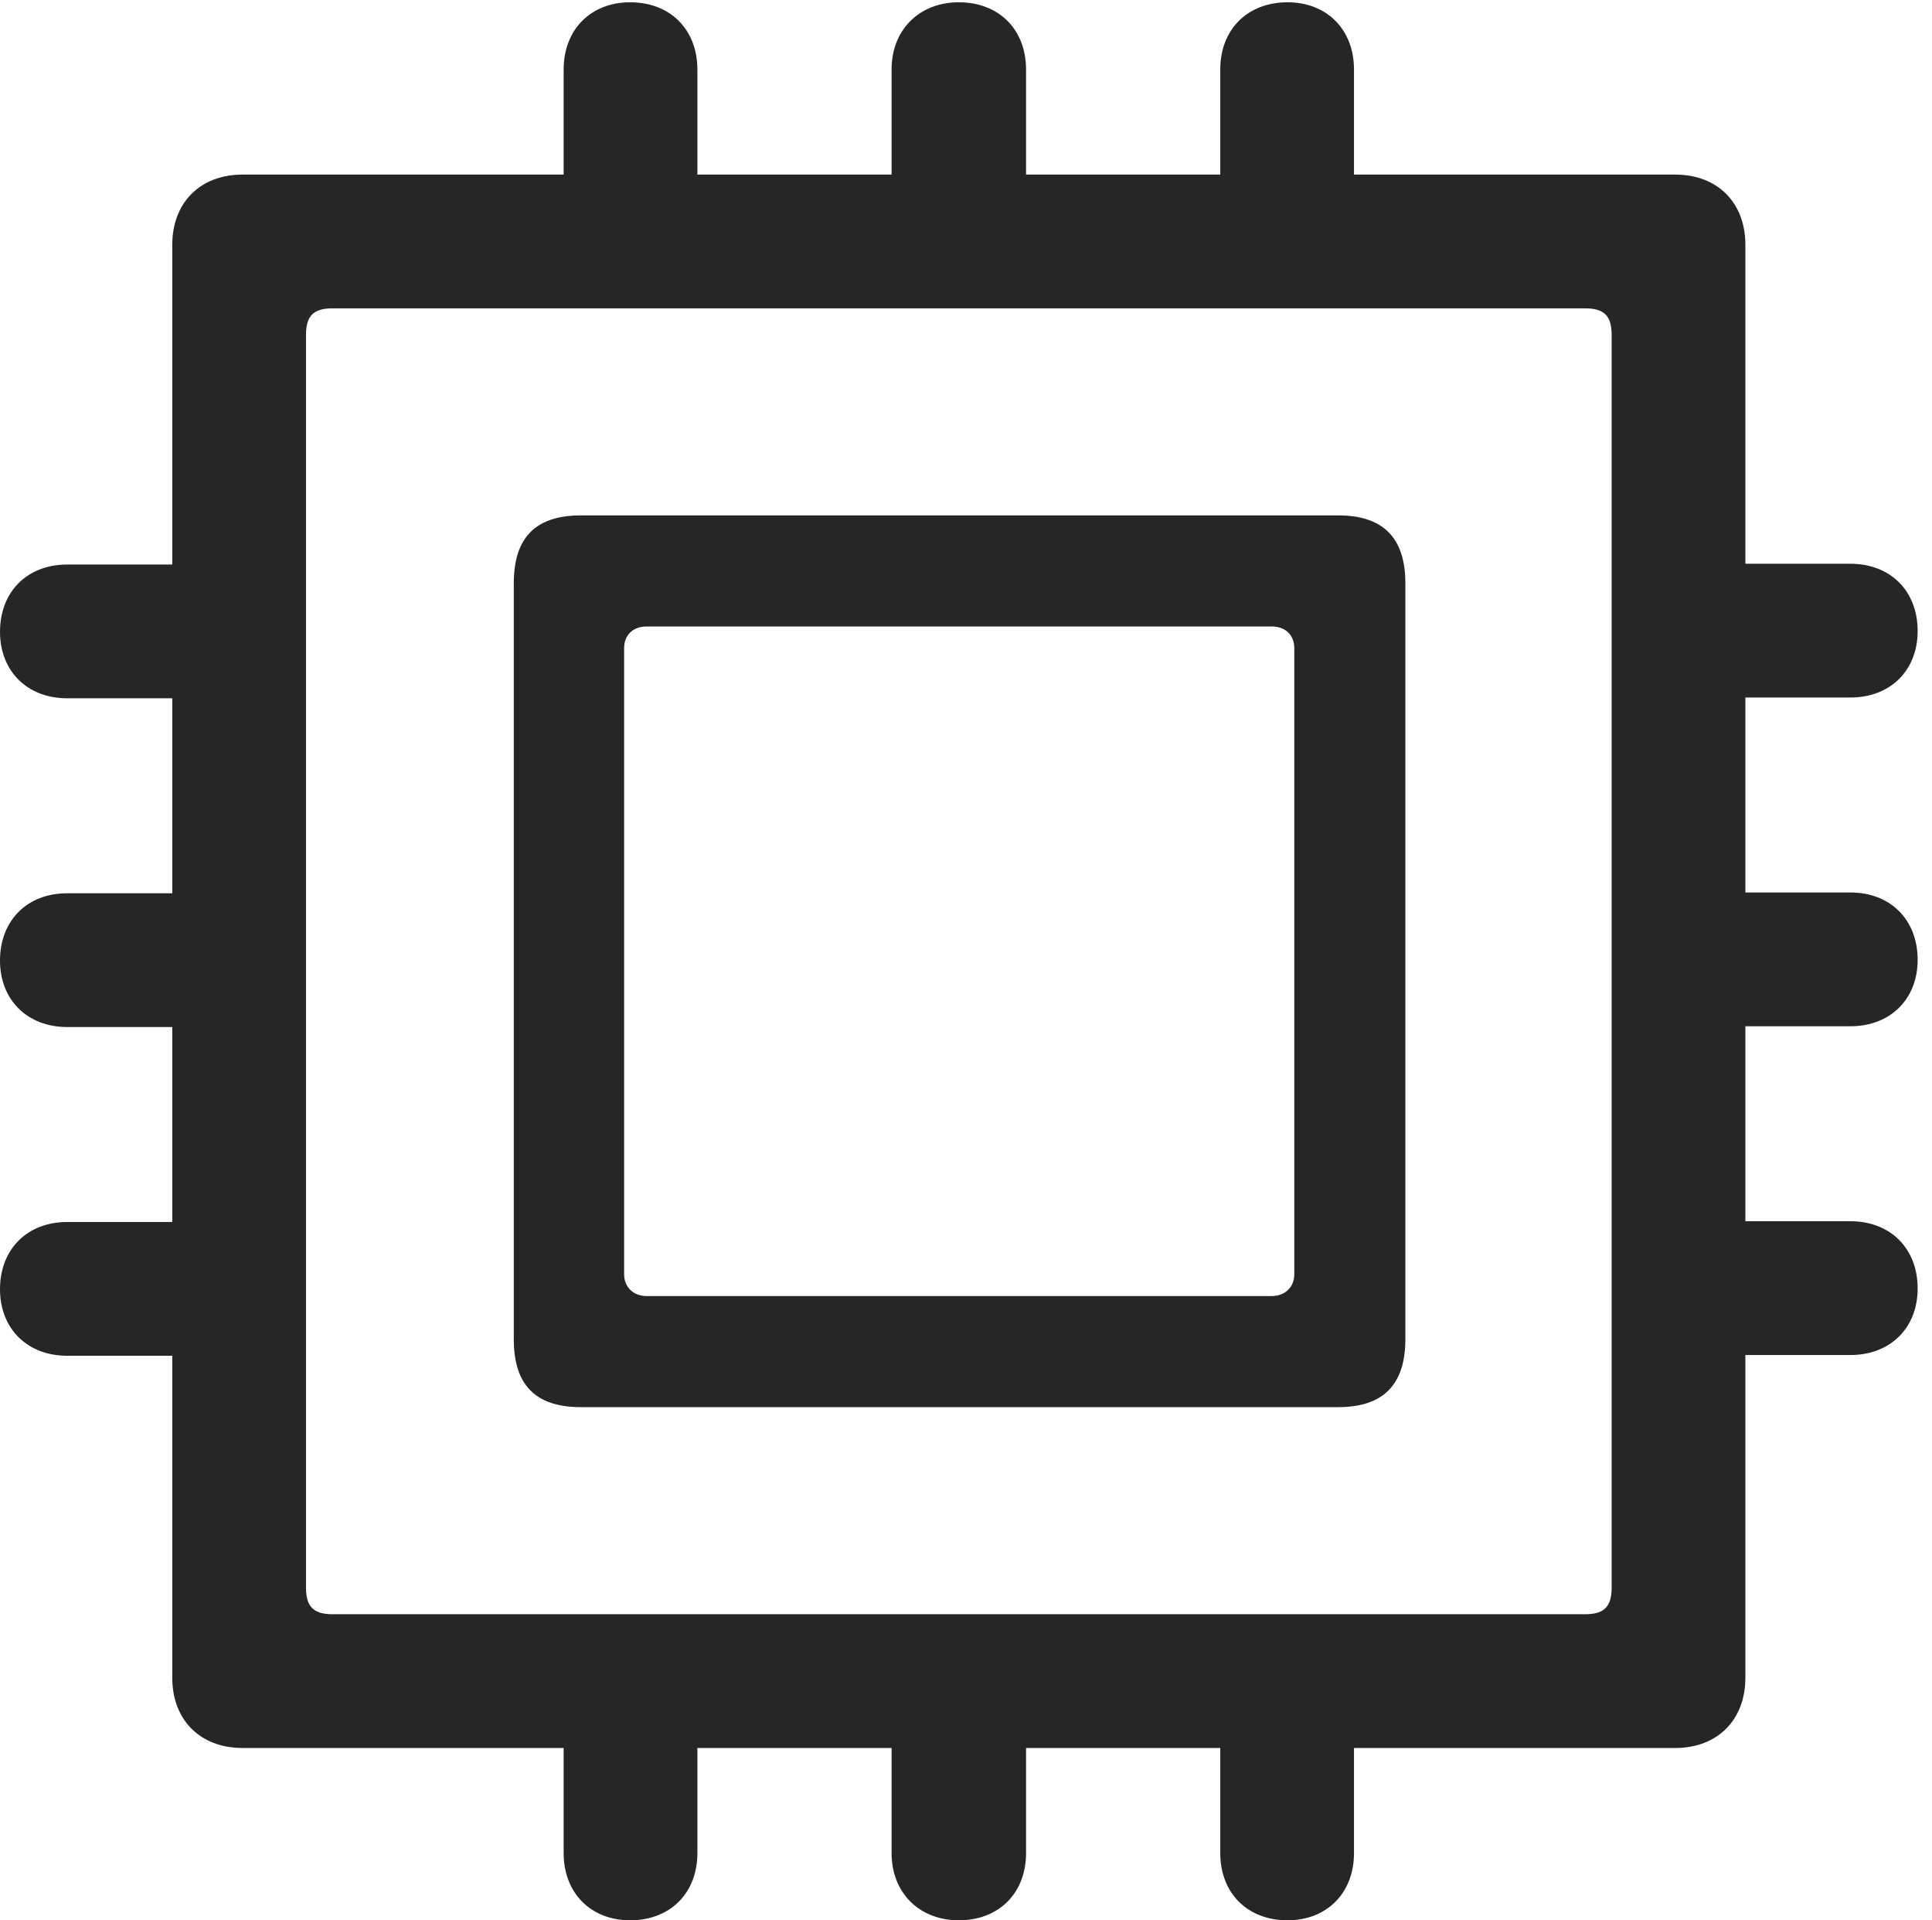 <?xml version="1.0" encoding="UTF-8"?>
<!--Generator: Apple Native CoreSVG 326-->
<!DOCTYPE svg
PUBLIC "-//W3C//DTD SVG 1.1//EN"
       "http://www.w3.org/Graphics/SVG/1.1/DTD/svg11.dtd">
<svg version="1.1" xmlns="http://www.w3.org/2000/svg" xmlns:xlink="http://www.w3.org/1999/xlink" viewBox="0 0 49.941 49.629">
 <g>
  <rect height="49.629" opacity="0" width="49.941" x="0" y="0"/>
  <path d="M0 33.32C0 34.336 0.703 35.039 1.738 35.039L4.453 35.039L4.453 43.359C4.453 44.453 5.176 45.176 6.27 45.176L14.57 45.176L14.57 47.891C14.57 48.926 15.273 49.629 16.289 49.629C17.324 49.629 18.027 48.926 18.027 47.891L18.027 45.176L23.047 45.176L23.047 47.891C23.047 48.926 23.77 49.629 24.785 49.629C25.82 49.629 26.523 48.926 26.523 47.891L26.523 45.176L31.543 45.176L31.543 47.891C31.543 48.926 32.246 49.629 33.281 49.629C34.297 49.629 35 48.926 35 47.891L35 45.176L43.301 45.176C44.395 45.176 45.117 44.453 45.117 43.359L45.117 35.02L47.832 35.02C48.867 35.02 49.57 34.316 49.57 33.301C49.57 32.266 48.867 31.562 47.832 31.562L45.117 31.562L45.117 26.523L47.832 26.523C48.867 26.523 49.57 25.82 49.57 24.805C49.57 23.77 48.867 23.066 47.832 23.066L45.117 23.066L45.117 18.027L47.832 18.027C48.867 18.027 49.57 17.324 49.57 16.309C49.57 15.273 48.867 14.57 47.832 14.57L45.117 14.57L45.117 6.328C45.117 5.234 44.395 4.512 43.301 4.512L35 4.512L35 1.797C35 0.762 34.297 0.059 33.281 0.059C32.246 0.059 31.543 0.762 31.543 1.797L31.543 4.512L26.523 4.512L26.523 1.797C26.523 0.762 25.82 0.059 24.785 0.059C23.77 0.059 23.047 0.762 23.047 1.797L23.047 4.512L18.027 4.512L18.027 1.797C18.027 0.762 17.324 0.059 16.289 0.059C15.273 0.059 14.57 0.762 14.57 1.797L14.57 4.512L6.27 4.512C5.176 4.512 4.453 5.234 4.453 6.328L4.453 14.59L1.738 14.59C0.703 14.59 0 15.293 0 16.328C0 17.344 0.703 18.047 1.738 18.047L4.453 18.047L4.453 23.086L1.738 23.086C0.703 23.086 0 23.789 0 24.824C0 25.84 0.703 26.543 1.738 26.543L4.453 26.543L4.453 31.582L1.738 31.582C0.703 31.582 0 32.285 0 33.32ZM7.91 41.035L7.91 8.652C7.91 8.164 8.105 7.969 8.594 7.969L40.977 7.969C41.465 7.969 41.66 8.164 41.66 8.652L41.66 41.035C41.66 41.523 41.465 41.719 40.977 41.719L8.594 41.719C8.105 41.719 7.91 41.523 7.91 41.035ZM15.02 36.367L34.59 36.367C35.742 36.367 36.328 35.801 36.328 34.609L36.328 15.078C36.328 13.887 35.742 13.32 34.59 13.32L15.02 13.32C13.848 13.32 13.281 13.887 13.281 15.078L13.281 34.609C13.281 35.801 13.848 36.367 15.02 36.367ZM16.133 32.93L16.133 16.758C16.133 16.406 16.367 16.191 16.719 16.191L32.871 16.191C33.223 16.191 33.457 16.406 33.457 16.758L33.457 32.93C33.457 33.262 33.223 33.496 32.871 33.496L16.719 33.496C16.367 33.496 16.133 33.262 16.133 32.93Z" fill="black" fill-opacity="0.85"/>
 </g>
</svg>
